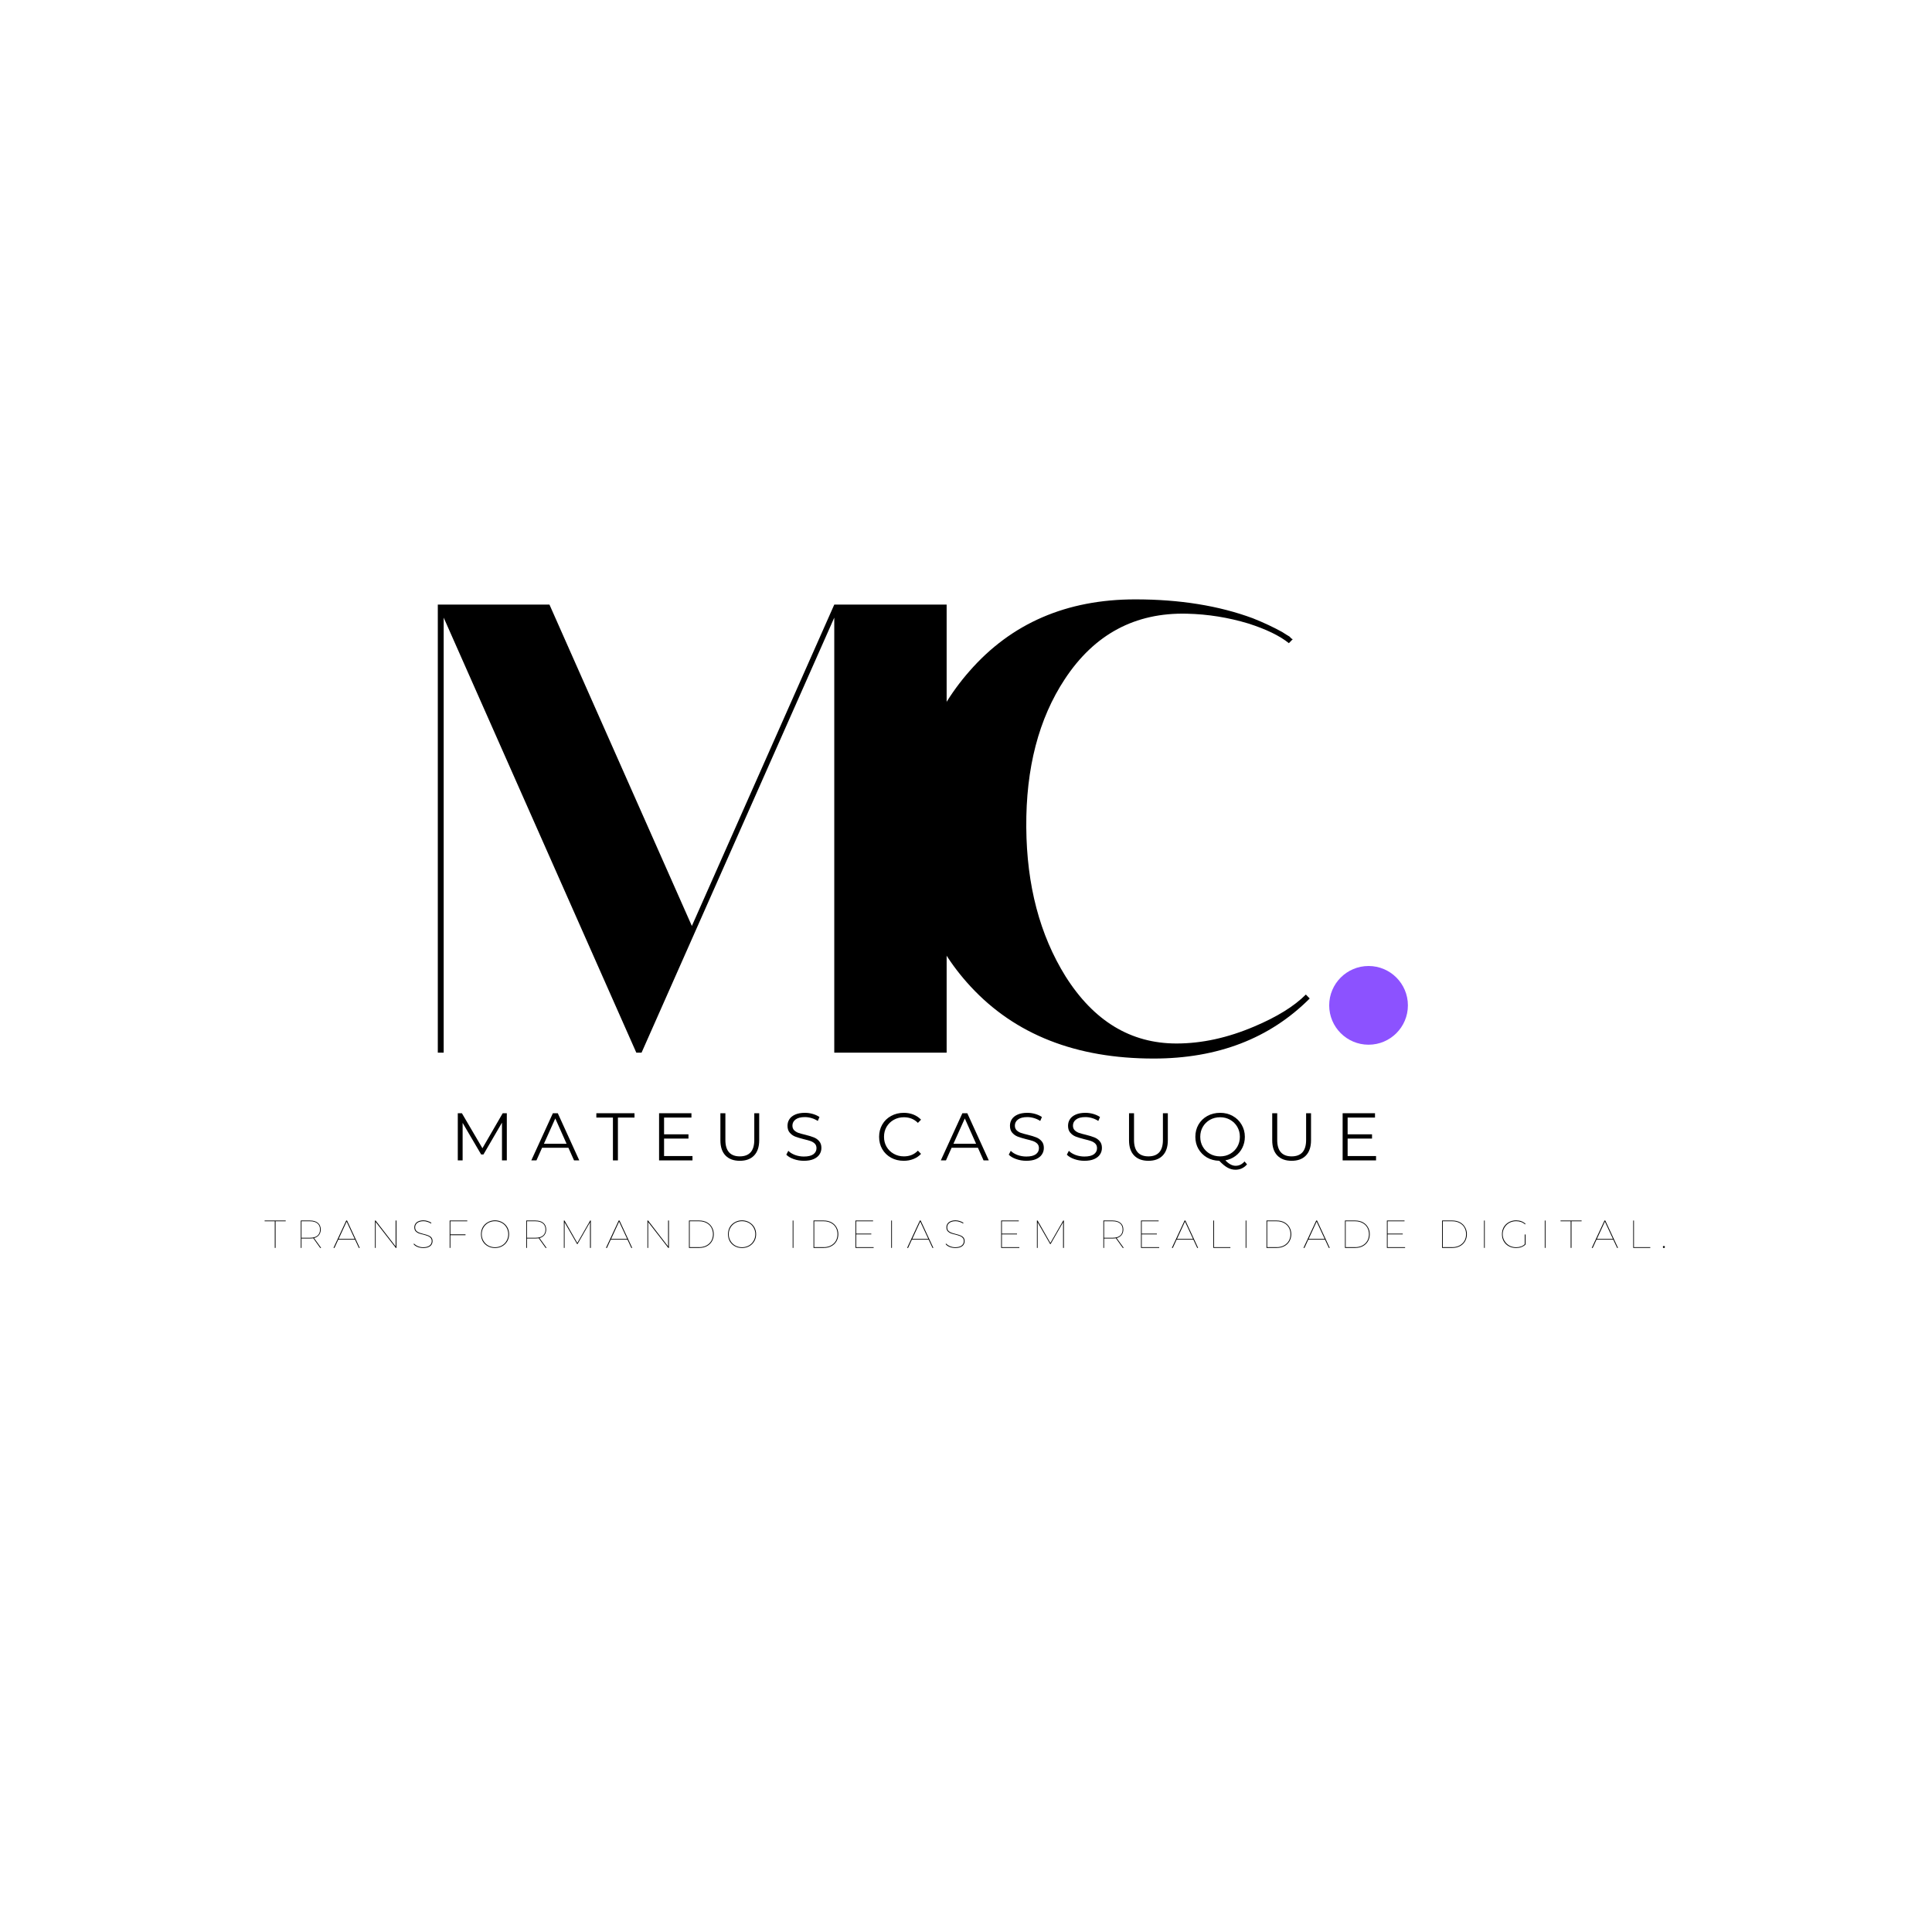 <svg xmlns="http://www.w3.org/2000/svg" xmlns:xlink="http://www.w3.org/1999/xlink" width="500" zoomAndPan="magnify" viewBox="0 0 375 375" height="500" preserveAspectRatio="xMidYMid meet" version="1.0"><defs><g/><clipPath id="401a81464c"><path d="M 257.996 187.5 L 273.273 187.5 L 273.273 202.777 L 257.996 202.777 Z M 257.996 187.5 " clip-rule="nonzero"/></clipPath><clipPath id="624adcac56"><path d="M 265.637 187.5 C 261.418 187.5 257.996 190.922 257.996 195.141 C 257.996 199.359 261.418 202.777 265.637 202.777 C 269.855 202.777 273.273 199.359 273.273 195.141 C 273.273 190.922 269.855 187.5 265.637 187.5 Z M 265.637 187.5 " clip-rule="nonzero"/></clipPath></defs><g fill="#000000" fill-opacity="1"><g transform="translate(78.759, 204.322)"><g><path d="M 104.984 -86.969 L 104.984 0 L 83.172 0 L 83.172 -84.438 L 45.766 0 L 44.75 0 L 7.359 -84.438 L 7.359 0 L 6.219 0 L 6.219 -86.969 L 27.891 -86.969 L 55.531 -24.594 L 83.172 -86.969 Z M 104.984 -86.969 "/></g></g></g><g fill="#000000" fill-opacity="1"><g transform="translate(173.841, 204.322)"><g><path d="M 80.375 -10.516 C 72.602 -2.742 62.504 1.141 50.078 1.141 C 35.035 1.141 23.203 -3.508 14.578 -12.812 C 6.891 -21.094 3.086 -31.316 3.172 -43.484 C 3.254 -55.484 6.973 -65.672 14.328 -74.047 C 22.441 -83.336 33.176 -87.984 46.531 -87.984 C 55.145 -87.984 62.75 -86.758 69.344 -84.312 C 71.457 -83.469 73.359 -82.578 75.047 -81.641 C 75.555 -81.305 76.023 -81.016 76.453 -80.766 L 76.828 -80.375 L 77.078 -80.25 L 76.328 -79.484 C 74.547 -80.922 71.926 -82.191 68.469 -83.297 C 64.57 -84.473 60.598 -85.109 56.547 -85.203 C 46.484 -85.453 38.582 -81.223 32.844 -72.516 C 27.77 -64.828 25.273 -55.234 25.359 -43.734 C 25.441 -32.492 27.977 -22.859 32.969 -14.828 C 38.457 -6.129 45.641 -1.781 54.516 -1.781 C 59.422 -1.781 64.453 -2.879 69.609 -5.078 C 74.004 -6.93 77.344 -9 79.625 -11.281 Z M 80.375 -10.516 "/></g></g></g><g clip-path="url(#401a81464c)"><g clip-path="url(#624adcac56)"><path fill="#8c52ff" d="M 257.996 187.5 L 273.273 187.5 L 273.273 202.777 L 257.996 202.777 Z M 257.996 187.5 " fill-opacity="1" fill-rule="nonzero"/></g></g><g fill="#000000" fill-opacity="1"><g transform="translate(87.373, 225.232)"><g><path d="M 11 -9.156 L 11 0 L 10.062 0 L 10.062 -7.328 L 6.469 -1.156 L 6.016 -1.156 L 2.422 -7.281 L 2.422 0 L 1.484 0 L 1.484 -9.156 L 2.281 -9.156 L 6.266 -2.359 L 10.203 -9.156 Z M 11 -9.156 "/></g></g></g><g fill="#000000" fill-opacity="1"><g transform="translate(103.094, 225.232)"><g><path d="M 7.234 -2.453 L 2.125 -2.453 L 1.031 0 L 0.031 0 L 4.219 -9.156 L 5.172 -9.156 L 9.344 0 L 8.328 0 Z M 6.875 -3.234 L 4.688 -8.141 L 2.484 -3.234 Z M 6.875 -3.234 "/></g></g></g><g fill="#000000" fill-opacity="1"><g transform="translate(115.703, 225.232)"><g><path d="M 3.266 -8.312 L 0.047 -8.312 L 0.047 -9.156 L 7.453 -9.156 L 7.453 -8.312 L 4.234 -8.312 L 4.234 0 L 3.266 0 Z M 3.266 -8.312 "/></g></g></g><g fill="#000000" fill-opacity="1"><g transform="translate(126.442, 225.232)"><g><path d="M 7.969 -0.844 L 7.969 0 L 1.484 0 L 1.484 -9.156 L 7.766 -9.156 L 7.766 -8.312 L 2.453 -8.312 L 2.453 -5.062 L 7.188 -5.062 L 7.188 -4.234 L 2.453 -4.234 L 2.453 -0.844 Z M 7.969 -0.844 "/></g></g></g><g fill="#000000" fill-opacity="1"><g transform="translate(138.422, 225.232)"><g><path d="M 5.172 0.078 C 3.992 0.078 3.07 -0.258 2.406 -0.938 C 1.738 -1.625 1.406 -2.613 1.406 -3.906 L 1.406 -9.156 L 2.375 -9.156 L 2.375 -3.953 C 2.375 -2.891 2.613 -2.094 3.094 -1.562 C 3.57 -1.039 4.266 -0.781 5.172 -0.781 C 6.086 -0.781 6.785 -1.039 7.266 -1.562 C 7.742 -2.094 7.984 -2.891 7.984 -3.953 L 7.984 -9.156 L 8.938 -9.156 L 8.938 -3.906 C 8.938 -2.613 8.602 -1.625 7.938 -0.938 C 7.281 -0.258 6.359 0.078 5.172 0.078 Z M 5.172 0.078 "/></g></g></g><g fill="#000000" fill-opacity="1"><g transform="translate(152.012, 225.232)"><g><path d="M 4.016 0.078 C 3.336 0.078 2.688 -0.031 2.062 -0.25 C 1.438 -0.469 0.953 -0.754 0.609 -1.109 L 1 -1.859 C 1.32 -1.523 1.758 -1.254 2.312 -1.047 C 2.863 -0.848 3.43 -0.75 4.016 -0.75 C 4.836 -0.75 5.453 -0.895 5.859 -1.188 C 6.266 -1.488 6.469 -1.879 6.469 -2.359 C 6.469 -2.734 6.359 -3.031 6.141 -3.25 C 5.922 -3.469 5.648 -3.633 5.328 -3.75 C 5.004 -3.863 4.551 -3.988 3.969 -4.125 C 3.281 -4.301 2.734 -4.469 2.328 -4.625 C 1.922 -4.789 1.57 -5.039 1.281 -5.375 C 0.988 -5.707 0.844 -6.156 0.844 -6.719 C 0.844 -7.188 0.961 -7.609 1.203 -7.984 C 1.441 -8.359 1.816 -8.66 2.328 -8.891 C 2.836 -9.117 3.469 -9.234 4.219 -9.234 C 4.738 -9.234 5.25 -9.16 5.75 -9.016 C 6.25 -8.867 6.68 -8.672 7.047 -8.422 L 6.719 -7.656 C 6.332 -7.906 5.922 -8.094 5.484 -8.219 C 5.055 -8.344 4.633 -8.406 4.219 -8.406 C 3.414 -8.406 2.812 -8.25 2.406 -7.938 C 2 -7.633 1.797 -7.238 1.797 -6.75 C 1.797 -6.383 1.906 -6.086 2.125 -5.859 C 2.344 -5.641 2.617 -5.469 2.953 -5.344 C 3.297 -5.227 3.75 -5.102 4.312 -4.969 C 4.988 -4.801 5.531 -4.633 5.938 -4.469 C 6.352 -4.312 6.703 -4.066 6.984 -3.734 C 7.273 -3.41 7.422 -2.973 7.422 -2.422 C 7.422 -1.953 7.297 -1.531 7.047 -1.156 C 6.805 -0.781 6.426 -0.477 5.906 -0.25 C 5.395 -0.031 4.766 0.078 4.016 0.078 Z M 4.016 0.078 "/></g></g></g><g fill="#000000" fill-opacity="1"><g transform="translate(163.287, 225.232)"><g/></g></g><g fill="#000000" fill-opacity="1"><g transform="translate(169.945, 225.232)"><g><path d="M 5.469 0.078 C 4.562 0.078 3.742 -0.117 3.016 -0.516 C 2.285 -0.922 1.711 -1.477 1.297 -2.188 C 0.891 -2.895 0.688 -3.691 0.688 -4.578 C 0.688 -5.453 0.891 -6.242 1.297 -6.953 C 1.711 -7.672 2.285 -8.227 3.016 -8.625 C 3.754 -9.031 4.578 -9.234 5.484 -9.234 C 6.16 -9.234 6.785 -9.117 7.359 -8.891 C 7.93 -8.66 8.422 -8.332 8.828 -7.906 L 8.219 -7.281 C 7.5 -8.008 6.594 -8.375 5.5 -8.375 C 4.781 -8.375 4.125 -8.207 3.531 -7.875 C 2.938 -7.539 2.473 -7.086 2.141 -6.516 C 1.805 -5.941 1.641 -5.297 1.641 -4.578 C 1.641 -3.859 1.805 -3.211 2.141 -2.641 C 2.473 -2.066 2.938 -1.613 3.531 -1.281 C 4.125 -0.945 4.781 -0.781 5.5 -0.781 C 6.602 -0.781 7.508 -1.148 8.219 -1.891 L 8.828 -1.266 C 8.422 -0.828 7.926 -0.492 7.344 -0.266 C 6.77 -0.035 6.145 0.078 5.469 0.078 Z M 5.469 0.078 "/></g></g></g><g fill="#000000" fill-opacity="1"><g transform="translate(182.58, 225.232)"><g><path d="M 7.234 -2.453 L 2.125 -2.453 L 1.031 0 L 0.031 0 L 4.219 -9.156 L 5.172 -9.156 L 9.344 0 L 8.328 0 Z M 6.875 -3.234 L 4.688 -8.141 L 2.484 -3.234 Z M 6.875 -3.234 "/></g></g></g><g fill="#000000" fill-opacity="1"><g transform="translate(195.189, 225.232)"><g><path d="M 4.016 0.078 C 3.336 0.078 2.688 -0.031 2.062 -0.25 C 1.438 -0.469 0.953 -0.754 0.609 -1.109 L 1 -1.859 C 1.32 -1.523 1.758 -1.254 2.312 -1.047 C 2.863 -0.848 3.43 -0.75 4.016 -0.75 C 4.836 -0.75 5.453 -0.895 5.859 -1.188 C 6.266 -1.488 6.469 -1.879 6.469 -2.359 C 6.469 -2.734 6.359 -3.031 6.141 -3.25 C 5.922 -3.469 5.648 -3.633 5.328 -3.75 C 5.004 -3.863 4.551 -3.988 3.969 -4.125 C 3.281 -4.301 2.734 -4.469 2.328 -4.625 C 1.922 -4.789 1.57 -5.039 1.281 -5.375 C 0.988 -5.707 0.844 -6.156 0.844 -6.719 C 0.844 -7.188 0.961 -7.609 1.203 -7.984 C 1.441 -8.359 1.816 -8.66 2.328 -8.891 C 2.836 -9.117 3.469 -9.234 4.219 -9.234 C 4.738 -9.234 5.25 -9.16 5.75 -9.016 C 6.25 -8.867 6.68 -8.672 7.047 -8.422 L 6.719 -7.656 C 6.332 -7.906 5.922 -8.094 5.484 -8.219 C 5.055 -8.344 4.633 -8.406 4.219 -8.406 C 3.414 -8.406 2.812 -8.25 2.406 -7.938 C 2 -7.633 1.797 -7.238 1.797 -6.75 C 1.797 -6.383 1.906 -6.086 2.125 -5.859 C 2.344 -5.641 2.617 -5.469 2.953 -5.344 C 3.297 -5.227 3.75 -5.102 4.312 -4.969 C 4.988 -4.801 5.531 -4.633 5.938 -4.469 C 6.352 -4.312 6.703 -4.066 6.984 -3.734 C 7.273 -3.41 7.422 -2.973 7.422 -2.422 C 7.422 -1.953 7.297 -1.531 7.047 -1.156 C 6.805 -0.781 6.426 -0.477 5.906 -0.25 C 5.395 -0.031 4.766 0.078 4.016 0.078 Z M 4.016 0.078 "/></g></g></g><g fill="#000000" fill-opacity="1"><g transform="translate(206.463, 225.232)"><g><path d="M 4.016 0.078 C 3.336 0.078 2.688 -0.031 2.062 -0.25 C 1.438 -0.469 0.953 -0.754 0.609 -1.109 L 1 -1.859 C 1.32 -1.523 1.758 -1.254 2.312 -1.047 C 2.863 -0.848 3.43 -0.75 4.016 -0.75 C 4.836 -0.75 5.453 -0.895 5.859 -1.188 C 6.266 -1.488 6.469 -1.879 6.469 -2.359 C 6.469 -2.734 6.359 -3.031 6.141 -3.25 C 5.922 -3.469 5.648 -3.633 5.328 -3.75 C 5.004 -3.863 4.551 -3.988 3.969 -4.125 C 3.281 -4.301 2.734 -4.469 2.328 -4.625 C 1.922 -4.789 1.57 -5.039 1.281 -5.375 C 0.988 -5.707 0.844 -6.156 0.844 -6.719 C 0.844 -7.188 0.961 -7.609 1.203 -7.984 C 1.441 -8.359 1.816 -8.66 2.328 -8.891 C 2.836 -9.117 3.469 -9.234 4.219 -9.234 C 4.738 -9.234 5.25 -9.16 5.75 -9.016 C 6.25 -8.867 6.68 -8.672 7.047 -8.422 L 6.719 -7.656 C 6.332 -7.906 5.922 -8.094 5.484 -8.219 C 5.055 -8.344 4.633 -8.406 4.219 -8.406 C 3.414 -8.406 2.812 -8.25 2.406 -7.938 C 2 -7.633 1.797 -7.238 1.797 -6.75 C 1.797 -6.383 1.906 -6.086 2.125 -5.859 C 2.344 -5.641 2.617 -5.469 2.953 -5.344 C 3.297 -5.227 3.75 -5.102 4.312 -4.969 C 4.988 -4.801 5.531 -4.633 5.938 -4.469 C 6.352 -4.312 6.703 -4.066 6.984 -3.734 C 7.273 -3.41 7.422 -2.973 7.422 -2.422 C 7.422 -1.953 7.297 -1.531 7.047 -1.156 C 6.805 -0.781 6.426 -0.477 5.906 -0.25 C 5.395 -0.031 4.766 0.078 4.016 0.078 Z M 4.016 0.078 "/></g></g></g><g fill="#000000" fill-opacity="1"><g transform="translate(217.738, 225.232)"><g><path d="M 5.172 0.078 C 3.992 0.078 3.07 -0.258 2.406 -0.938 C 1.738 -1.625 1.406 -2.613 1.406 -3.906 L 1.406 -9.156 L 2.375 -9.156 L 2.375 -3.953 C 2.375 -2.891 2.613 -2.094 3.094 -1.562 C 3.57 -1.039 4.266 -0.781 5.172 -0.781 C 6.086 -0.781 6.785 -1.039 7.266 -1.562 C 7.742 -2.094 7.984 -2.891 7.984 -3.953 L 7.984 -9.156 L 8.938 -9.156 L 8.938 -3.906 C 8.938 -2.613 8.602 -1.625 7.938 -0.938 C 7.281 -0.258 6.359 0.078 5.172 0.078 Z M 5.172 0.078 "/></g></g></g><g fill="#000000" fill-opacity="1"><g transform="translate(231.328, 225.232)"><g><path d="M 10.719 0.766 C 10.438 1.109 10.102 1.367 9.719 1.547 C 9.344 1.723 8.93 1.812 8.484 1.812 C 7.941 1.812 7.426 1.676 6.938 1.406 C 6.457 1.145 5.922 0.703 5.328 0.078 C 4.441 0.055 3.645 -0.156 2.938 -0.562 C 2.238 -0.977 1.688 -1.535 1.281 -2.234 C 0.883 -2.93 0.688 -3.711 0.688 -4.578 C 0.688 -5.453 0.891 -6.242 1.297 -6.953 C 1.711 -7.66 2.285 -8.219 3.016 -8.625 C 3.754 -9.031 4.582 -9.234 5.5 -9.234 C 6.406 -9.234 7.219 -9.031 7.938 -8.625 C 8.664 -8.227 9.238 -7.672 9.656 -6.953 C 10.082 -6.242 10.297 -5.453 10.297 -4.578 C 10.297 -3.805 10.133 -3.098 9.812 -2.453 C 9.5 -1.816 9.055 -1.285 8.484 -0.859 C 7.91 -0.43 7.254 -0.148 6.516 -0.016 C 7.18 0.691 7.844 1.047 8.5 1.047 C 9.176 1.047 9.754 0.766 10.234 0.203 Z M 1.641 -4.578 C 1.641 -3.859 1.805 -3.211 2.141 -2.641 C 2.473 -2.066 2.93 -1.613 3.516 -1.281 C 4.109 -0.945 4.77 -0.781 5.5 -0.781 C 6.219 -0.781 6.867 -0.945 7.453 -1.281 C 8.035 -1.613 8.492 -2.066 8.828 -2.641 C 9.16 -3.211 9.328 -3.859 9.328 -4.578 C 9.328 -5.297 9.16 -5.941 8.828 -6.516 C 8.492 -7.086 8.035 -7.539 7.453 -7.875 C 6.867 -8.207 6.219 -8.375 5.5 -8.375 C 4.77 -8.375 4.109 -8.207 3.516 -7.875 C 2.93 -7.539 2.473 -7.086 2.141 -6.516 C 1.805 -5.941 1.641 -5.297 1.641 -4.578 Z M 1.641 -4.578 "/></g></g></g><g fill="#000000" fill-opacity="1"><g transform="translate(245.532, 225.232)"><g><path d="M 5.172 0.078 C 3.992 0.078 3.07 -0.258 2.406 -0.938 C 1.738 -1.625 1.406 -2.613 1.406 -3.906 L 1.406 -9.156 L 2.375 -9.156 L 2.375 -3.953 C 2.375 -2.891 2.613 -2.094 3.094 -1.562 C 3.57 -1.039 4.266 -0.781 5.172 -0.781 C 6.086 -0.781 6.785 -1.039 7.266 -1.562 C 7.742 -2.094 7.984 -2.891 7.984 -3.953 L 7.984 -9.156 L 8.938 -9.156 L 8.938 -3.906 C 8.938 -2.613 8.602 -1.625 7.938 -0.938 C 7.281 -0.258 6.359 0.078 5.172 0.078 Z M 5.172 0.078 "/></g></g></g><g fill="#000000" fill-opacity="1"><g transform="translate(259.121, 225.232)"><g><path d="M 7.969 -0.844 L 7.969 0 L 1.484 0 L 1.484 -9.156 L 7.766 -9.156 L 7.766 -8.312 L 2.453 -8.312 L 2.453 -5.062 L 7.188 -5.062 L 7.188 -4.234 L 2.453 -4.234 L 2.453 -0.844 Z M 7.969 -0.844 "/></g></g></g><g fill="#000000" fill-opacity="1"><g transform="translate(51.333, 242.216)"><g><path d="M 2 -5.172 L 0.031 -5.172 L 0.031 -5.312 L 4.125 -5.312 L 4.125 -5.172 L 2.156 -5.172 L 2.156 0 L 2 0 Z M 2 -5.172 "/></g></g></g><g fill="#000000" fill-opacity="1"><g transform="translate(57.365, 242.216)"><g><path d="M 4.781 0 L 3.438 -1.875 C 3.258 -1.844 3.051 -1.828 2.812 -1.828 L 1.156 -1.828 L 1.156 0 L 1.016 0 L 1.016 -5.312 L 2.812 -5.312 C 3.469 -5.312 3.977 -5.156 4.344 -4.844 C 4.707 -4.539 4.891 -4.113 4.891 -3.562 C 4.891 -3.145 4.773 -2.789 4.547 -2.5 C 4.328 -2.219 4.008 -2.02 3.594 -1.906 L 4.969 0 Z M 2.828 -1.969 C 3.441 -1.969 3.914 -2.102 4.25 -2.375 C 4.582 -2.656 4.75 -3.051 4.75 -3.562 C 4.75 -4.082 4.582 -4.477 4.25 -4.75 C 3.914 -5.031 3.441 -5.172 2.828 -5.172 L 1.156 -5.172 L 1.156 -1.969 Z M 2.828 -1.969 "/></g></g></g><g fill="#000000" fill-opacity="1"><g transform="translate(64.671, 242.216)"><g><path d="M 4.234 -1.609 L 0.984 -1.609 L 0.25 0 L 0.062 0 L 2.531 -5.312 L 2.688 -5.312 L 5.156 0 L 4.984 0 Z M 4.172 -1.75 L 2.609 -5.109 L 1.062 -1.75 Z M 4.172 -1.75 "/></g></g></g><g fill="#000000" fill-opacity="1"><g transform="translate(71.764, 242.216)"><g><path d="M 5.188 -5.312 L 5.188 0 L 5.062 0 L 1.156 -5.031 L 1.156 0 L 1.016 0 L 1.016 -5.312 L 1.141 -5.312 L 5.031 -0.281 L 5.031 -5.312 Z M 5.188 -5.312 "/></g></g></g><g fill="#000000" fill-opacity="1"><g transform="translate(79.829, 242.216)"><g><path d="M 2.312 0.016 C 1.926 0.016 1.562 -0.051 1.219 -0.188 C 0.883 -0.32 0.625 -0.504 0.438 -0.734 L 0.547 -0.828 C 0.723 -0.629 0.969 -0.461 1.281 -0.328 C 1.602 -0.191 1.941 -0.125 2.297 -0.125 C 2.848 -0.125 3.266 -0.234 3.547 -0.453 C 3.828 -0.672 3.969 -0.957 3.969 -1.312 C 3.969 -1.582 3.895 -1.797 3.75 -1.953 C 3.602 -2.117 3.422 -2.238 3.203 -2.312 C 2.992 -2.395 2.707 -2.484 2.344 -2.578 C 1.945 -2.672 1.633 -2.758 1.406 -2.844 C 1.188 -2.938 0.992 -3.07 0.828 -3.25 C 0.672 -3.438 0.594 -3.688 0.594 -4 C 0.594 -4.238 0.656 -4.457 0.781 -4.656 C 0.906 -4.863 1.102 -5.031 1.375 -5.156 C 1.645 -5.281 1.977 -5.344 2.375 -5.344 C 2.656 -5.344 2.93 -5.297 3.203 -5.203 C 3.473 -5.117 3.707 -5.004 3.906 -4.859 L 3.828 -4.734 C 3.617 -4.879 3.383 -4.988 3.125 -5.062 C 2.875 -5.145 2.625 -5.188 2.375 -5.188 C 1.844 -5.188 1.438 -5.07 1.156 -4.844 C 0.883 -4.625 0.75 -4.344 0.75 -4 C 0.75 -3.719 0.82 -3.492 0.969 -3.328 C 1.113 -3.172 1.297 -3.051 1.516 -2.969 C 1.734 -2.883 2.023 -2.797 2.391 -2.703 C 2.773 -2.609 3.082 -2.516 3.312 -2.422 C 3.539 -2.336 3.734 -2.207 3.891 -2.031 C 4.047 -1.852 4.125 -1.613 4.125 -1.312 C 4.125 -1.062 4.055 -0.832 3.922 -0.625 C 3.797 -0.426 3.598 -0.27 3.328 -0.156 C 3.055 -0.039 2.719 0.016 2.312 0.016 Z M 2.312 0.016 "/></g></g></g><g fill="#000000" fill-opacity="1"><g transform="translate(86.262, 242.216)"><g><path d="M 1.156 -5.172 L 1.156 -2.625 L 4.094 -2.625 L 4.094 -2.469 L 1.156 -2.469 L 1.156 0 L 1.016 0 L 1.016 -5.312 L 4.438 -5.312 L 4.438 -5.172 Z M 1.156 -5.172 "/></g></g></g><g fill="#000000" fill-opacity="1"><g transform="translate(92.908, 242.216)"><g><path d="M 3.172 0.016 C 2.66 0.016 2.195 -0.098 1.781 -0.328 C 1.363 -0.555 1.035 -0.875 0.797 -1.281 C 0.566 -1.688 0.453 -2.145 0.453 -2.656 C 0.453 -3.164 0.566 -3.625 0.797 -4.031 C 1.035 -4.438 1.363 -4.754 1.781 -4.984 C 2.195 -5.223 2.66 -5.344 3.172 -5.344 C 3.68 -5.344 4.145 -5.223 4.562 -4.984 C 4.977 -4.754 5.305 -4.438 5.547 -4.031 C 5.785 -3.625 5.906 -3.164 5.906 -2.656 C 5.906 -2.145 5.785 -1.688 5.547 -1.281 C 5.305 -0.875 4.977 -0.555 4.562 -0.328 C 4.145 -0.098 3.68 0.016 3.172 0.016 Z M 3.172 -0.125 C 3.648 -0.125 4.086 -0.234 4.484 -0.453 C 4.879 -0.672 5.188 -0.973 5.406 -1.359 C 5.633 -1.742 5.75 -2.176 5.75 -2.656 C 5.75 -3.133 5.633 -3.566 5.406 -3.953 C 5.188 -4.336 4.879 -4.641 4.484 -4.859 C 4.086 -5.078 3.648 -5.188 3.172 -5.188 C 2.691 -5.188 2.254 -5.078 1.859 -4.859 C 1.473 -4.641 1.164 -4.336 0.938 -3.953 C 0.707 -3.566 0.594 -3.133 0.594 -2.656 C 0.594 -2.176 0.707 -1.742 0.938 -1.359 C 1.164 -0.973 1.473 -0.672 1.859 -0.453 C 2.254 -0.234 2.691 -0.125 3.172 -0.125 Z M 3.172 -0.125 "/></g></g></g><g fill="#000000" fill-opacity="1"><g transform="translate(101.124, 242.216)"><g><path d="M 4.781 0 L 3.438 -1.875 C 3.258 -1.844 3.051 -1.828 2.812 -1.828 L 1.156 -1.828 L 1.156 0 L 1.016 0 L 1.016 -5.312 L 2.812 -5.312 C 3.469 -5.312 3.977 -5.156 4.344 -4.844 C 4.707 -4.539 4.891 -4.113 4.891 -3.562 C 4.891 -3.145 4.773 -2.789 4.547 -2.5 C 4.328 -2.219 4.008 -2.02 3.594 -1.906 L 4.969 0 Z M 2.828 -1.969 C 3.441 -1.969 3.914 -2.102 4.25 -2.375 C 4.582 -2.656 4.75 -3.051 4.75 -3.562 C 4.75 -4.082 4.582 -4.477 4.25 -4.75 C 3.914 -5.031 3.441 -5.172 2.828 -5.172 L 1.156 -5.172 L 1.156 -1.969 Z M 2.828 -1.969 "/></g></g></g><g fill="#000000" fill-opacity="1"><g transform="translate(108.43, 242.216)"><g><path d="M 6.25 -5.312 L 6.25 0 L 6.094 0 L 6.094 -4.984 L 3.672 -0.75 L 3.578 -0.75 L 1.156 -4.969 L 1.156 0 L 1.016 0 L 1.016 -5.312 L 1.141 -5.312 L 3.625 -0.953 L 6.125 -5.312 Z M 6.25 -5.312 "/></g></g></g><g fill="#000000" fill-opacity="1"><g transform="translate(117.557, 242.216)"><g><path d="M 4.234 -1.609 L 0.984 -1.609 L 0.25 0 L 0.062 0 L 2.531 -5.312 L 2.688 -5.312 L 5.156 0 L 4.984 0 Z M 4.172 -1.75 L 2.609 -5.109 L 1.062 -1.75 Z M 4.172 -1.75 "/></g></g></g><g fill="#000000" fill-opacity="1"><g transform="translate(124.65, 242.216)"><g><path d="M 5.188 -5.312 L 5.188 0 L 5.062 0 L 1.156 -5.031 L 1.156 0 L 1.016 0 L 1.016 -5.312 L 1.141 -5.312 L 5.031 -0.281 L 5.031 -5.312 Z M 5.188 -5.312 "/></g></g></g><g fill="#000000" fill-opacity="1"><g transform="translate(132.715, 242.216)"><g><path d="M 1.016 -5.312 L 3.016 -5.312 C 3.566 -5.312 4.055 -5.195 4.484 -4.969 C 4.91 -4.738 5.238 -4.422 5.469 -4.016 C 5.707 -3.617 5.828 -3.164 5.828 -2.656 C 5.828 -2.145 5.707 -1.688 5.469 -1.281 C 5.238 -0.883 4.91 -0.57 4.484 -0.344 C 4.055 -0.113 3.566 0 3.016 0 L 1.016 0 Z M 3 -0.141 C 3.531 -0.141 4 -0.25 4.406 -0.469 C 4.812 -0.688 5.125 -0.984 5.344 -1.359 C 5.562 -1.742 5.672 -2.176 5.672 -2.656 C 5.672 -3.133 5.562 -3.566 5.344 -3.953 C 5.125 -4.336 4.812 -4.633 4.406 -4.844 C 4 -5.062 3.531 -5.172 3 -5.172 L 1.156 -5.172 L 1.156 -0.141 Z M 3 -0.141 "/></g></g></g><g fill="#000000" fill-opacity="1"><g transform="translate(140.855, 242.216)"><g><path d="M 3.172 0.016 C 2.66 0.016 2.195 -0.098 1.781 -0.328 C 1.363 -0.555 1.035 -0.875 0.797 -1.281 C 0.566 -1.688 0.453 -2.145 0.453 -2.656 C 0.453 -3.164 0.566 -3.625 0.797 -4.031 C 1.035 -4.438 1.363 -4.754 1.781 -4.984 C 2.195 -5.223 2.66 -5.344 3.172 -5.344 C 3.68 -5.344 4.145 -5.223 4.562 -4.984 C 4.977 -4.754 5.305 -4.438 5.547 -4.031 C 5.785 -3.625 5.906 -3.164 5.906 -2.656 C 5.906 -2.145 5.785 -1.688 5.547 -1.281 C 5.305 -0.875 4.977 -0.555 4.562 -0.328 C 4.145 -0.098 3.68 0.016 3.172 0.016 Z M 3.172 -0.125 C 3.648 -0.125 4.086 -0.234 4.484 -0.453 C 4.879 -0.672 5.188 -0.973 5.406 -1.359 C 5.633 -1.742 5.75 -2.176 5.75 -2.656 C 5.75 -3.133 5.633 -3.566 5.406 -3.953 C 5.188 -4.336 4.879 -4.641 4.484 -4.859 C 4.086 -5.078 3.648 -5.188 3.172 -5.188 C 2.691 -5.188 2.254 -5.078 1.859 -4.859 C 1.473 -4.641 1.164 -4.336 0.938 -3.953 C 0.707 -3.566 0.594 -3.133 0.594 -2.656 C 0.594 -2.176 0.707 -1.742 0.938 -1.359 C 1.164 -0.973 1.473 -0.672 1.859 -0.453 C 2.254 -0.234 2.691 -0.125 3.172 -0.125 Z M 3.172 -0.125 "/></g></g></g><g fill="#000000" fill-opacity="1"><g transform="translate(149.071, 242.216)"><g/></g></g><g fill="#000000" fill-opacity="1"><g transform="translate(152.842, 242.216)"><g><path d="M 1.016 -5.312 L 1.156 -5.312 L 1.156 0 L 1.016 0 Z M 1.016 -5.312 "/></g></g></g><g fill="#000000" fill-opacity="1"><g transform="translate(156.886, 242.216)"><g><path d="M 1.016 -5.312 L 3.016 -5.312 C 3.566 -5.312 4.055 -5.195 4.484 -4.969 C 4.91 -4.738 5.238 -4.422 5.469 -4.016 C 5.707 -3.617 5.828 -3.164 5.828 -2.656 C 5.828 -2.145 5.707 -1.688 5.469 -1.281 C 5.238 -0.883 4.91 -0.57 4.484 -0.344 C 4.055 -0.113 3.566 0 3.016 0 L 1.016 0 Z M 3 -0.141 C 3.531 -0.141 4 -0.25 4.406 -0.469 C 4.812 -0.688 5.125 -0.984 5.344 -1.359 C 5.562 -1.742 5.672 -2.176 5.672 -2.656 C 5.672 -3.133 5.562 -3.566 5.344 -3.953 C 5.125 -4.336 4.812 -4.633 4.406 -4.844 C 4 -5.062 3.531 -5.172 3 -5.172 L 1.156 -5.172 L 1.156 -0.141 Z M 3 -0.141 "/></g></g></g><g fill="#000000" fill-opacity="1"><g transform="translate(165.026, 242.216)"><g><path d="M 4.547 -0.141 L 4.547 0 L 1.016 0 L 1.016 -5.312 L 4.438 -5.312 L 4.438 -5.172 L 1.156 -5.172 L 1.156 -2.766 L 4.094 -2.766 L 4.094 -2.625 L 1.156 -2.625 L 1.156 -0.141 Z M 4.547 -0.141 "/></g></g></g><g fill="#000000" fill-opacity="1"><g transform="translate(171.968, 242.216)"><g><path d="M 1.016 -5.312 L 1.156 -5.312 L 1.156 0 L 1.016 0 Z M 1.016 -5.312 "/></g></g></g><g fill="#000000" fill-opacity="1"><g transform="translate(176.011, 242.216)"><g><path d="M 4.234 -1.609 L 0.984 -1.609 L 0.25 0 L 0.062 0 L 2.531 -5.312 L 2.688 -5.312 L 5.156 0 L 4.984 0 Z M 4.172 -1.75 L 2.609 -5.109 L 1.062 -1.75 Z M 4.172 -1.75 "/></g></g></g><g fill="#000000" fill-opacity="1"><g transform="translate(183.105, 242.216)"><g><path d="M 2.312 0.016 C 1.926 0.016 1.562 -0.051 1.219 -0.188 C 0.883 -0.32 0.625 -0.504 0.438 -0.734 L 0.547 -0.828 C 0.723 -0.629 0.969 -0.461 1.281 -0.328 C 1.602 -0.191 1.941 -0.125 2.297 -0.125 C 2.848 -0.125 3.266 -0.234 3.547 -0.453 C 3.828 -0.672 3.969 -0.957 3.969 -1.312 C 3.969 -1.582 3.895 -1.797 3.75 -1.953 C 3.602 -2.117 3.422 -2.238 3.203 -2.312 C 2.992 -2.395 2.707 -2.484 2.344 -2.578 C 1.945 -2.672 1.633 -2.758 1.406 -2.844 C 1.188 -2.938 0.992 -3.07 0.828 -3.25 C 0.672 -3.438 0.594 -3.688 0.594 -4 C 0.594 -4.238 0.656 -4.457 0.781 -4.656 C 0.906 -4.863 1.102 -5.031 1.375 -5.156 C 1.645 -5.281 1.977 -5.344 2.375 -5.344 C 2.656 -5.344 2.93 -5.297 3.203 -5.203 C 3.473 -5.117 3.707 -5.004 3.906 -4.859 L 3.828 -4.734 C 3.617 -4.879 3.383 -4.988 3.125 -5.062 C 2.875 -5.145 2.625 -5.188 2.375 -5.188 C 1.844 -5.188 1.438 -5.07 1.156 -4.844 C 0.883 -4.625 0.75 -4.344 0.75 -4 C 0.75 -3.719 0.82 -3.492 0.969 -3.328 C 1.113 -3.172 1.297 -3.051 1.516 -2.969 C 1.734 -2.883 2.023 -2.797 2.391 -2.703 C 2.773 -2.609 3.082 -2.516 3.312 -2.422 C 3.539 -2.336 3.734 -2.207 3.891 -2.031 C 4.047 -1.852 4.125 -1.613 4.125 -1.312 C 4.125 -1.062 4.055 -0.832 3.922 -0.625 C 3.797 -0.426 3.598 -0.27 3.328 -0.156 C 3.055 -0.039 2.719 0.016 2.312 0.016 Z M 2.312 0.016 "/></g></g></g><g fill="#000000" fill-opacity="1"><g transform="translate(189.538, 242.216)"><g/></g></g><g fill="#000000" fill-opacity="1"><g transform="translate(193.309, 242.216)"><g><path d="M 4.547 -0.141 L 4.547 0 L 1.016 0 L 1.016 -5.312 L 4.438 -5.312 L 4.438 -5.172 L 1.156 -5.172 L 1.156 -2.766 L 4.094 -2.766 L 4.094 -2.625 L 1.156 -2.625 L 1.156 -0.141 Z M 4.547 -0.141 "/></g></g></g><g fill="#000000" fill-opacity="1"><g transform="translate(200.251, 242.216)"><g><path d="M 6.25 -5.312 L 6.25 0 L 6.094 0 L 6.094 -4.984 L 3.672 -0.75 L 3.578 -0.75 L 1.156 -4.969 L 1.156 0 L 1.016 0 L 1.016 -5.312 L 1.141 -5.312 L 3.625 -0.953 L 6.125 -5.312 Z M 6.25 -5.312 "/></g></g></g><g fill="#000000" fill-opacity="1"><g transform="translate(209.377, 242.216)"><g/></g></g><g fill="#000000" fill-opacity="1"><g transform="translate(213.148, 242.216)"><g><path d="M 4.781 0 L 3.438 -1.875 C 3.258 -1.844 3.051 -1.828 2.812 -1.828 L 1.156 -1.828 L 1.156 0 L 1.016 0 L 1.016 -5.312 L 2.812 -5.312 C 3.469 -5.312 3.977 -5.156 4.344 -4.844 C 4.707 -4.539 4.891 -4.113 4.891 -3.562 C 4.891 -3.145 4.773 -2.789 4.547 -2.5 C 4.328 -2.219 4.008 -2.02 3.594 -1.906 L 4.969 0 Z M 2.828 -1.969 C 3.441 -1.969 3.914 -2.102 4.25 -2.375 C 4.582 -2.656 4.75 -3.051 4.75 -3.562 C 4.75 -4.082 4.582 -4.477 4.25 -4.75 C 3.914 -5.031 3.441 -5.172 2.828 -5.172 L 1.156 -5.172 L 1.156 -1.969 Z M 2.828 -1.969 "/></g></g></g><g fill="#000000" fill-opacity="1"><g transform="translate(220.454, 242.216)"><g><path d="M 4.547 -0.141 L 4.547 0 L 1.016 0 L 1.016 -5.312 L 4.438 -5.312 L 4.438 -5.172 L 1.156 -5.172 L 1.156 -2.766 L 4.094 -2.766 L 4.094 -2.625 L 1.156 -2.625 L 1.156 -0.141 Z M 4.547 -0.141 "/></g></g></g><g fill="#000000" fill-opacity="1"><g transform="translate(227.395, 242.216)"><g><path d="M 4.234 -1.609 L 0.984 -1.609 L 0.25 0 L 0.062 0 L 2.531 -5.312 L 2.688 -5.312 L 5.156 0 L 4.984 0 Z M 4.172 -1.75 L 2.609 -5.109 L 1.062 -1.75 Z M 4.172 -1.75 "/></g></g></g><g fill="#000000" fill-opacity="1"><g transform="translate(234.489, 242.216)"><g><path d="M 1.016 -5.312 L 1.156 -5.312 L 1.156 -0.141 L 4.328 -0.141 L 4.328 0 L 1.016 0 Z M 1.016 -5.312 "/></g></g></g><g fill="#000000" fill-opacity="1"><g transform="translate(240.763, 242.216)"><g><path d="M 1.016 -5.312 L 1.156 -5.312 L 1.156 0 L 1.016 0 Z M 1.016 -5.312 "/></g></g></g><g fill="#000000" fill-opacity="1"><g transform="translate(244.807, 242.216)"><g><path d="M 1.016 -5.312 L 3.016 -5.312 C 3.566 -5.312 4.055 -5.195 4.484 -4.969 C 4.91 -4.738 5.238 -4.422 5.469 -4.016 C 5.707 -3.617 5.828 -3.164 5.828 -2.656 C 5.828 -2.145 5.707 -1.688 5.469 -1.281 C 5.238 -0.883 4.91 -0.57 4.484 -0.344 C 4.055 -0.113 3.566 0 3.016 0 L 1.016 0 Z M 3 -0.141 C 3.531 -0.141 4 -0.25 4.406 -0.469 C 4.812 -0.688 5.125 -0.984 5.344 -1.359 C 5.562 -1.742 5.672 -2.176 5.672 -2.656 C 5.672 -3.133 5.562 -3.566 5.344 -3.953 C 5.125 -4.336 4.812 -4.633 4.406 -4.844 C 4 -5.062 3.531 -5.172 3 -5.172 L 1.156 -5.172 L 1.156 -0.141 Z M 3 -0.141 "/></g></g></g><g fill="#000000" fill-opacity="1"><g transform="translate(252.947, 242.216)"><g><path d="M 4.234 -1.609 L 0.984 -1.609 L 0.25 0 L 0.062 0 L 2.531 -5.312 L 2.688 -5.312 L 5.156 0 L 4.984 0 Z M 4.172 -1.75 L 2.609 -5.109 L 1.062 -1.75 Z M 4.172 -1.75 "/></g></g></g><g fill="#000000" fill-opacity="1"><g transform="translate(260.041, 242.216)"><g><path d="M 1.016 -5.312 L 3.016 -5.312 C 3.566 -5.312 4.055 -5.195 4.484 -4.969 C 4.91 -4.738 5.238 -4.422 5.469 -4.016 C 5.707 -3.617 5.828 -3.164 5.828 -2.656 C 5.828 -2.145 5.707 -1.688 5.469 -1.281 C 5.238 -0.883 4.91 -0.57 4.484 -0.344 C 4.055 -0.113 3.566 0 3.016 0 L 1.016 0 Z M 3 -0.141 C 3.531 -0.141 4 -0.25 4.406 -0.469 C 4.812 -0.688 5.125 -0.984 5.344 -1.359 C 5.562 -1.742 5.672 -2.176 5.672 -2.656 C 5.672 -3.133 5.562 -3.566 5.344 -3.953 C 5.125 -4.336 4.812 -4.633 4.406 -4.844 C 4 -5.062 3.531 -5.172 3 -5.172 L 1.156 -5.172 L 1.156 -0.141 Z M 3 -0.141 "/></g></g></g><g fill="#000000" fill-opacity="1"><g transform="translate(268.181, 242.216)"><g><path d="M 4.547 -0.141 L 4.547 0 L 1.016 0 L 1.016 -5.312 L 4.438 -5.312 L 4.438 -5.172 L 1.156 -5.172 L 1.156 -2.766 L 4.094 -2.766 L 4.094 -2.625 L 1.156 -2.625 L 1.156 -0.141 Z M 4.547 -0.141 "/></g></g></g><g fill="#000000" fill-opacity="1"><g transform="translate(275.123, 242.216)"><g/></g></g><g fill="#000000" fill-opacity="1"><g transform="translate(278.893, 242.216)"><g><path d="M 1.016 -5.312 L 3.016 -5.312 C 3.566 -5.312 4.055 -5.195 4.484 -4.969 C 4.91 -4.738 5.238 -4.422 5.469 -4.016 C 5.707 -3.617 5.828 -3.164 5.828 -2.656 C 5.828 -2.145 5.707 -1.688 5.469 -1.281 C 5.238 -0.883 4.91 -0.57 4.484 -0.344 C 4.055 -0.113 3.566 0 3.016 0 L 1.016 0 Z M 3 -0.141 C 3.531 -0.141 4 -0.25 4.406 -0.469 C 4.812 -0.688 5.125 -0.984 5.344 -1.359 C 5.562 -1.742 5.672 -2.176 5.672 -2.656 C 5.672 -3.133 5.562 -3.566 5.344 -3.953 C 5.125 -4.336 4.812 -4.633 4.406 -4.844 C 4 -5.062 3.531 -5.172 3 -5.172 L 1.156 -5.172 L 1.156 -0.141 Z M 3 -0.141 "/></g></g></g><g fill="#000000" fill-opacity="1"><g transform="translate(287.034, 242.216)"><g><path d="M 1.016 -5.312 L 1.156 -5.312 L 1.156 0 L 1.016 0 Z M 1.016 -5.312 "/></g></g></g><g fill="#000000" fill-opacity="1"><g transform="translate(291.077, 242.216)"><g><path d="M 4.875 -2.609 L 5.031 -2.609 L 5.031 -0.656 C 4.801 -0.438 4.531 -0.27 4.219 -0.156 C 3.906 -0.039 3.566 0.016 3.203 0.016 C 2.68 0.016 2.207 -0.098 1.781 -0.328 C 1.363 -0.555 1.035 -0.875 0.797 -1.281 C 0.566 -1.688 0.453 -2.145 0.453 -2.656 C 0.453 -3.164 0.566 -3.625 0.797 -4.031 C 1.035 -4.438 1.363 -4.754 1.781 -4.984 C 2.207 -5.223 2.68 -5.344 3.203 -5.344 C 3.566 -5.344 3.906 -5.285 4.219 -5.172 C 4.531 -5.055 4.801 -4.883 5.031 -4.656 L 4.938 -4.562 C 4.488 -4.977 3.91 -5.188 3.203 -5.188 C 2.711 -5.188 2.27 -5.078 1.875 -4.859 C 1.477 -4.641 1.164 -4.332 0.938 -3.938 C 0.707 -3.551 0.594 -3.125 0.594 -2.656 C 0.594 -2.188 0.707 -1.758 0.938 -1.375 C 1.164 -0.988 1.477 -0.68 1.875 -0.453 C 2.27 -0.234 2.711 -0.125 3.203 -0.125 C 3.898 -0.125 4.457 -0.32 4.875 -0.719 Z M 4.875 -2.609 "/></g></g></g><g fill="#000000" fill-opacity="1"><g transform="translate(298.823, 242.216)"><g><path d="M 1.016 -5.312 L 1.156 -5.312 L 1.156 0 L 1.016 0 Z M 1.016 -5.312 "/></g></g></g><g fill="#000000" fill-opacity="1"><g transform="translate(302.867, 242.216)"><g><path d="M 2 -5.172 L 0.031 -5.172 L 0.031 -5.312 L 4.125 -5.312 L 4.125 -5.172 L 2.156 -5.172 L 2.156 0 L 2 0 Z M 2 -5.172 "/></g></g></g><g fill="#000000" fill-opacity="1"><g transform="translate(308.898, 242.216)"><g><path d="M 4.234 -1.609 L 0.984 -1.609 L 0.25 0 L 0.062 0 L 2.531 -5.312 L 2.688 -5.312 L 5.156 0 L 4.984 0 Z M 4.172 -1.75 L 2.609 -5.109 L 1.062 -1.75 Z M 4.172 -1.75 "/></g></g></g><g fill="#000000" fill-opacity="1"><g transform="translate(315.992, 242.216)"><g><path d="M 1.016 -5.312 L 1.156 -5.312 L 1.156 -0.141 L 4.328 -0.141 L 4.328 0 L 1.016 0 Z M 1.016 -5.312 "/></g></g></g><g fill="#000000" fill-opacity="1"><g transform="translate(322.266, 242.216)"><g><path d="M 0.688 0.016 C 0.633 0.016 0.586 0 0.547 -0.031 C 0.516 -0.07 0.5 -0.117 0.5 -0.172 C 0.5 -0.234 0.516 -0.281 0.547 -0.312 C 0.586 -0.352 0.633 -0.375 0.688 -0.375 C 0.75 -0.375 0.797 -0.352 0.828 -0.312 C 0.867 -0.281 0.891 -0.234 0.891 -0.172 C 0.891 -0.117 0.867 -0.07 0.828 -0.031 C 0.797 0 0.75 0.016 0.688 0.016 Z M 0.688 0.016 "/></g></g></g></svg>